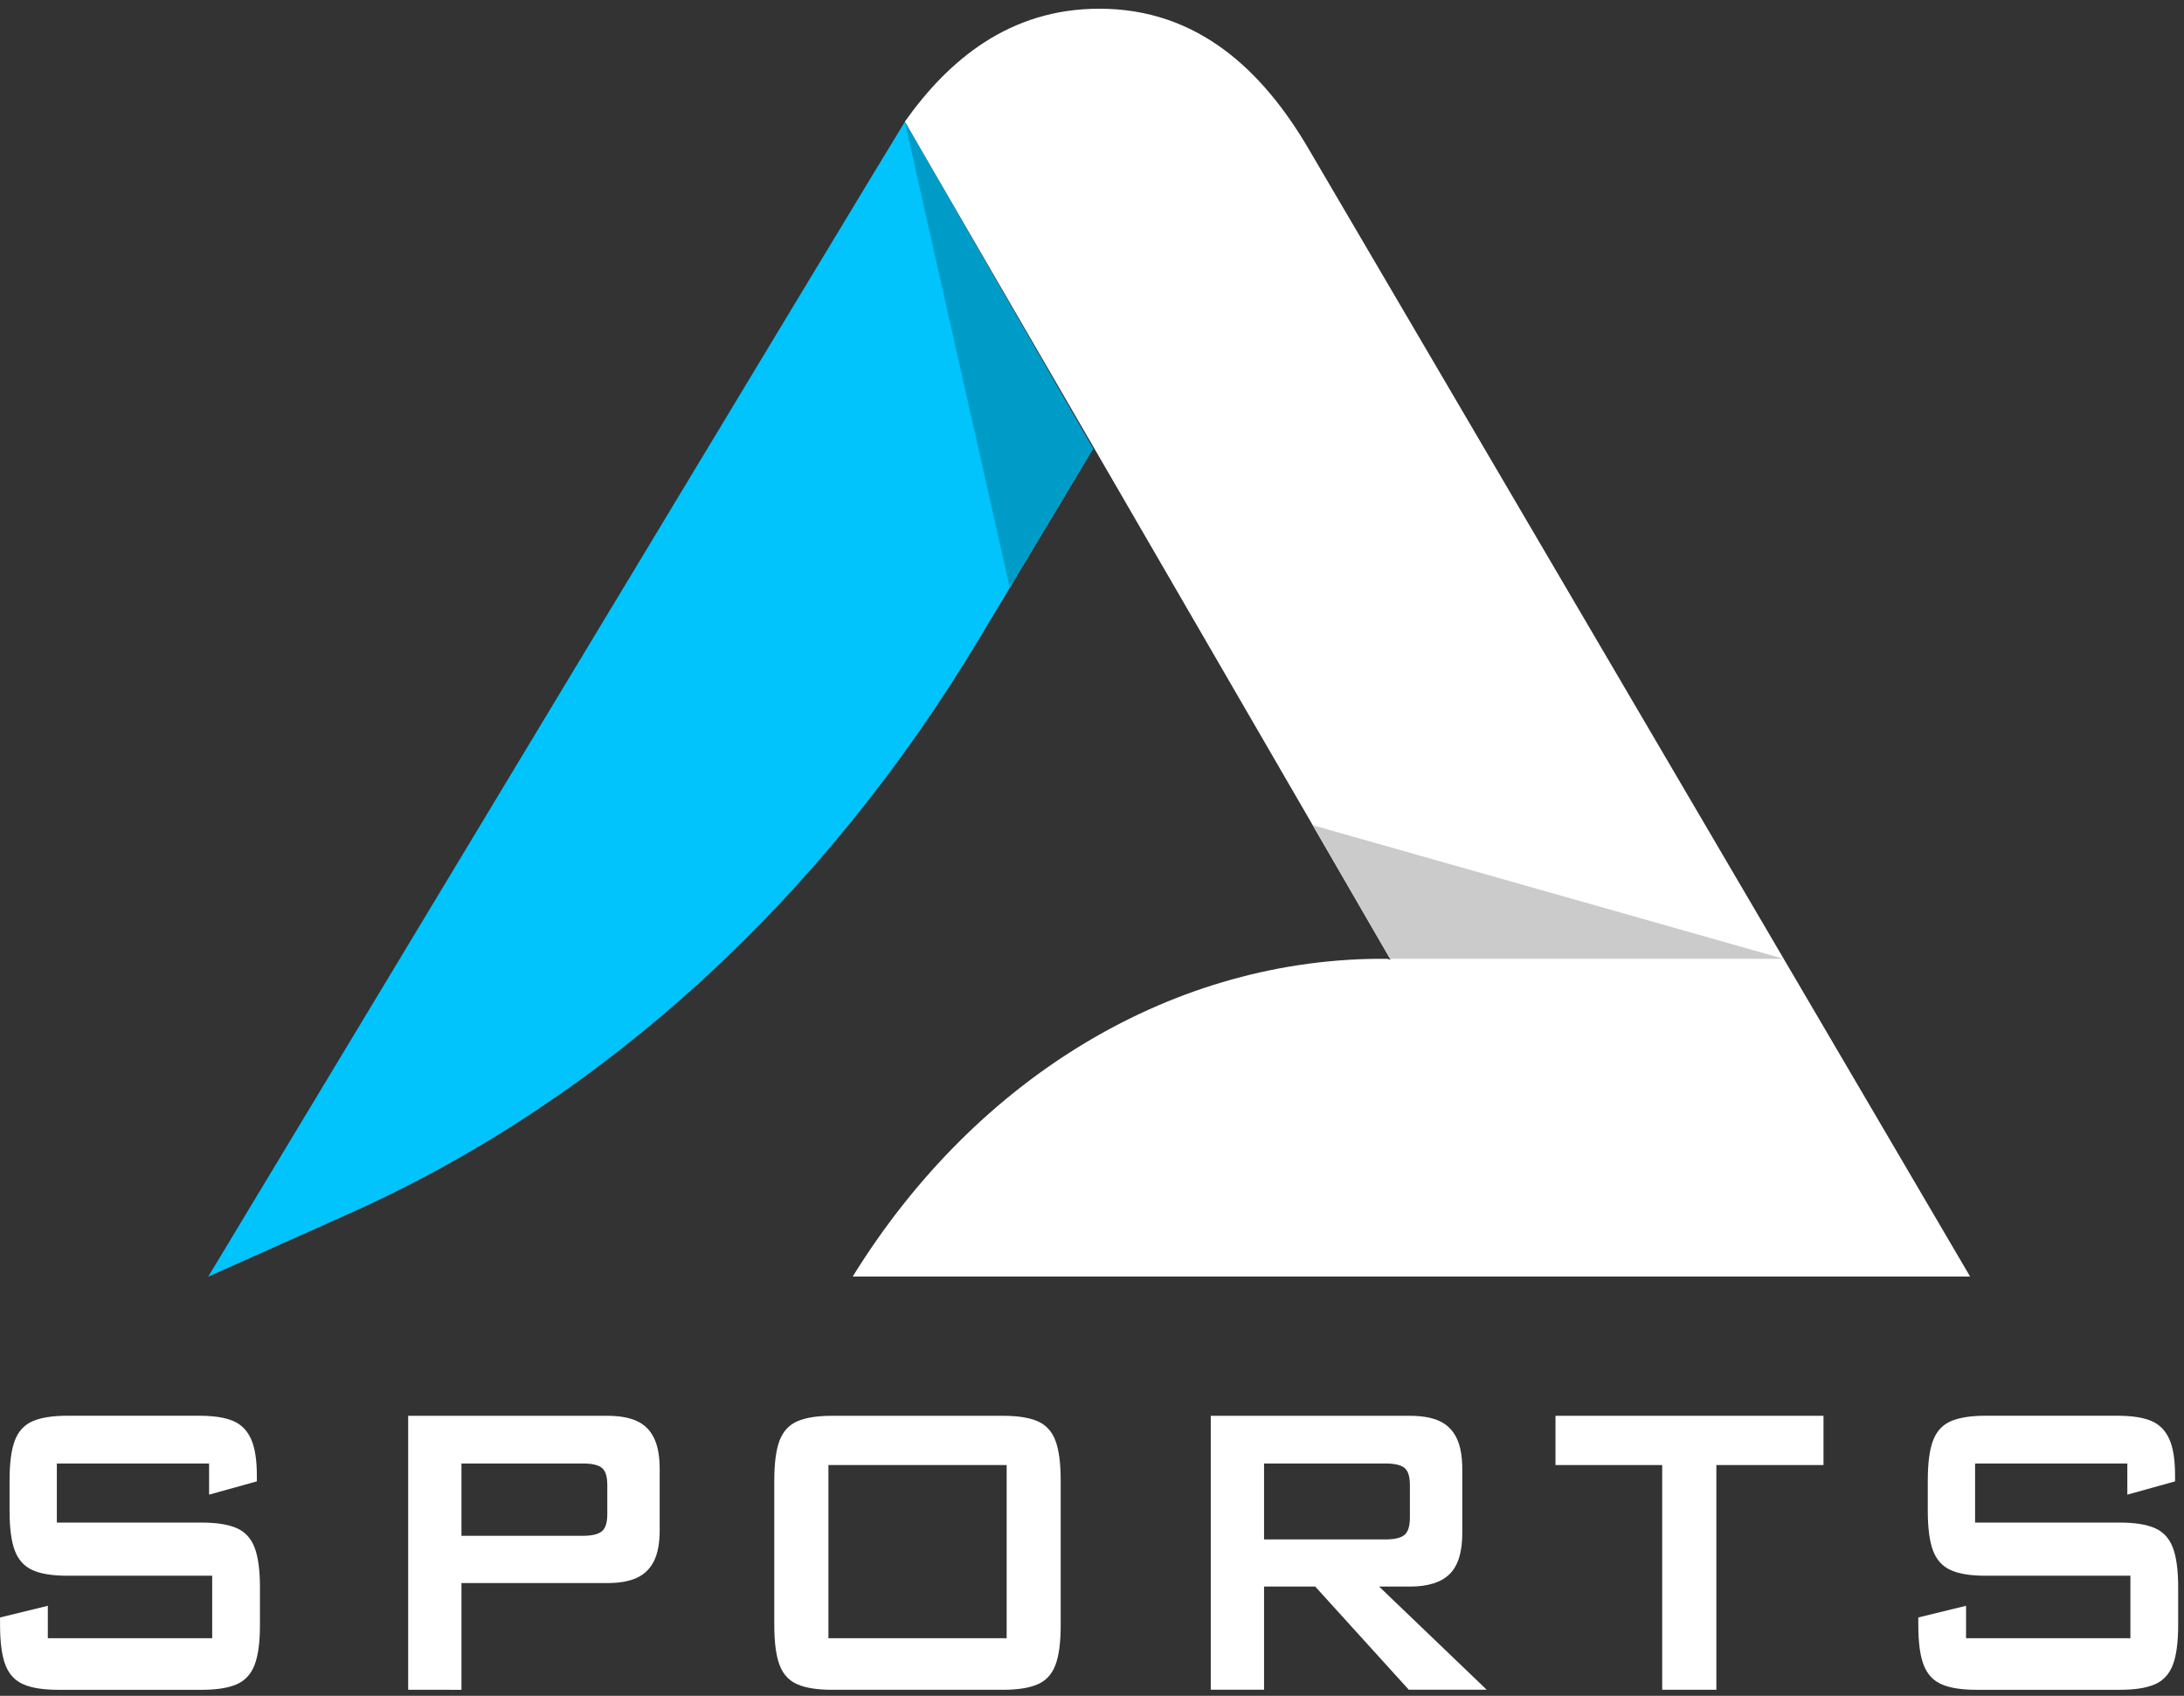 <svg width="76" height="59" viewBox="0 0 76 59" fill="none" xmlns="http://www.w3.org/2000/svg">
<rect x="0" y="0" width="76" height="59" fill="#333333" stroke="none"/>
<path d="M38.037 15.615L34.054 22.258C28.608 31.324 20.99 38.273 12.173 42.215L7.245 44.418C7.245 44.418 31.277 4.541 31.488 4.238L38.037 15.615Z" fill="#00C4FB"/>
<path d="M48.27 33.358L48.396 33.393L48.374 33.358L46.154 29.525L31.488 4.232C33.001 2.094 35.127 0.303 38.256 0.303C41.672 0.303 43.931 2.441 45.532 5.17L68.557 44.413H29.673C33.998 37.418 40.919 33.297 48.27 33.358Z" fill="white"/>
<path d="M38.037 15.615L35.139 20.449L31.487 4.236L38.037 15.615Z" fill="#009CC8"/>
<path d="M7.276 50.917H1.978V52.973H7.024C7.534 52.973 7.936 53.037 8.23 53.163C8.523 53.29 8.733 53.514 8.857 53.836C8.982 54.158 9.046 54.621 9.046 55.228V56.536C9.046 57.144 8.983 57.608 8.857 57.93C8.733 58.252 8.523 58.476 8.23 58.602C7.936 58.728 7.534 58.791 7.024 58.791H2.023C1.513 58.791 1.111 58.728 0.818 58.602C0.524 58.476 0.315 58.252 0.19 57.93C0.065 57.608 0.002 57.145 0.002 56.536V56.274L1.664 55.868V56.995H7.384V54.822H2.339C1.824 54.822 1.421 54.757 1.133 54.627C0.845 54.498 0.639 54.272 0.516 53.95C0.394 53.628 0.333 53.168 0.333 52.566V51.511C0.333 50.903 0.393 50.439 0.516 50.118C0.638 49.796 0.846 49.572 1.136 49.446C1.426 49.32 1.828 49.256 2.338 49.256H6.932C7.432 49.256 7.824 49.315 8.108 49.435C8.391 49.554 8.6 49.765 8.736 50.065C8.871 50.364 8.938 50.789 8.938 51.341V51.539L7.276 52.001V50.917Z" fill="white"/>
<path d="M14.204 58.789V49.258H21.134C21.559 49.258 21.905 49.32 22.168 49.443C22.433 49.566 22.629 49.763 22.76 50.034C22.891 50.305 22.956 50.663 22.956 51.108V53.236C22.956 53.681 22.891 54.037 22.76 54.305C22.629 54.572 22.432 54.768 22.168 54.892C21.904 55.015 21.559 55.077 21.134 55.077H16.058V58.791L14.204 58.789ZM20.285 50.917H16.058V53.433H20.285C20.591 53.433 20.809 53.382 20.939 53.281C21.068 53.179 21.133 52.978 21.133 52.678V51.663C21.133 51.369 21.07 51.171 20.945 51.07C20.822 50.969 20.601 50.917 20.285 50.917Z" fill="white"/>
<path d="M26.944 51.513C26.944 50.905 27.005 50.441 27.128 50.12C27.25 49.798 27.457 49.574 27.748 49.447C28.038 49.322 28.439 49.258 28.949 49.258H34.906C35.416 49.258 35.817 49.321 36.108 49.447C36.398 49.574 36.606 49.798 36.727 50.12C36.849 50.442 36.911 50.905 36.911 51.513V56.535C36.911 57.143 36.85 57.607 36.727 57.929C36.606 58.251 36.398 58.475 36.108 58.6C35.817 58.727 35.416 58.79 34.906 58.79H28.949C28.439 58.79 28.038 58.727 27.748 58.6C27.457 58.475 27.25 58.251 27.128 57.929C27.006 57.607 26.944 57.144 26.944 56.535V51.513ZM28.828 56.995H35.03V50.971H28.828V56.995Z" fill="white"/>
<path d="M42.133 58.789V49.258H49.063C49.488 49.258 49.834 49.32 50.097 49.443C50.362 49.566 50.558 49.764 50.689 50.034C50.82 50.306 50.885 50.664 50.885 51.109V53.348C50.885 54.005 50.737 54.477 50.443 54.766C50.148 55.055 49.688 55.199 49.063 55.199H47.991L51.735 58.788H49.024L45.768 55.199H43.987V58.788H42.133V58.789ZM48.214 50.917H43.987V53.559H48.214C48.52 53.559 48.738 53.509 48.867 53.407C48.997 53.304 49.062 53.104 49.062 52.804V51.663C49.062 51.369 48.999 51.171 48.874 51.07C48.751 50.969 48.53 50.917 48.214 50.917Z" fill="white"/>
<path d="M59.727 50.971V58.789H57.842V50.971H54.129V49.258H63.455V50.971H59.727Z" fill="white"/>
<path d="M74.028 50.917H68.73V52.973H73.775C74.285 52.973 74.687 53.037 74.981 53.163C75.274 53.29 75.484 53.514 75.609 53.836C75.733 54.158 75.797 54.621 75.797 55.228V56.536C75.797 57.144 75.734 57.608 75.609 57.93C75.484 58.252 75.274 58.476 74.981 58.602C74.687 58.728 74.285 58.791 73.775 58.791H68.776C68.266 58.791 67.863 58.728 67.57 58.602C67.276 58.476 67.067 58.252 66.942 57.93C66.817 57.608 66.754 57.145 66.754 56.536V56.274L68.416 55.868V56.995H74.135V54.822H69.09C68.575 54.822 68.172 54.757 67.884 54.627C67.596 54.498 67.39 54.272 67.267 53.95C67.146 53.628 67.084 53.168 67.084 52.566V51.511C67.084 50.903 67.145 50.439 67.267 50.118C67.389 49.796 67.597 49.572 67.887 49.446C68.178 49.32 68.579 49.256 69.089 49.256H73.683C74.183 49.256 74.575 49.315 74.859 49.435C75.142 49.554 75.351 49.765 75.487 50.065C75.623 50.364 75.689 50.789 75.689 51.341V51.539L74.028 52.001V50.917Z" fill="white"/>
<path d="M62.063 33.358H48.373L45.68 28.71L62.063 33.358Z" fill="#CBCBCB"/>
</svg>
